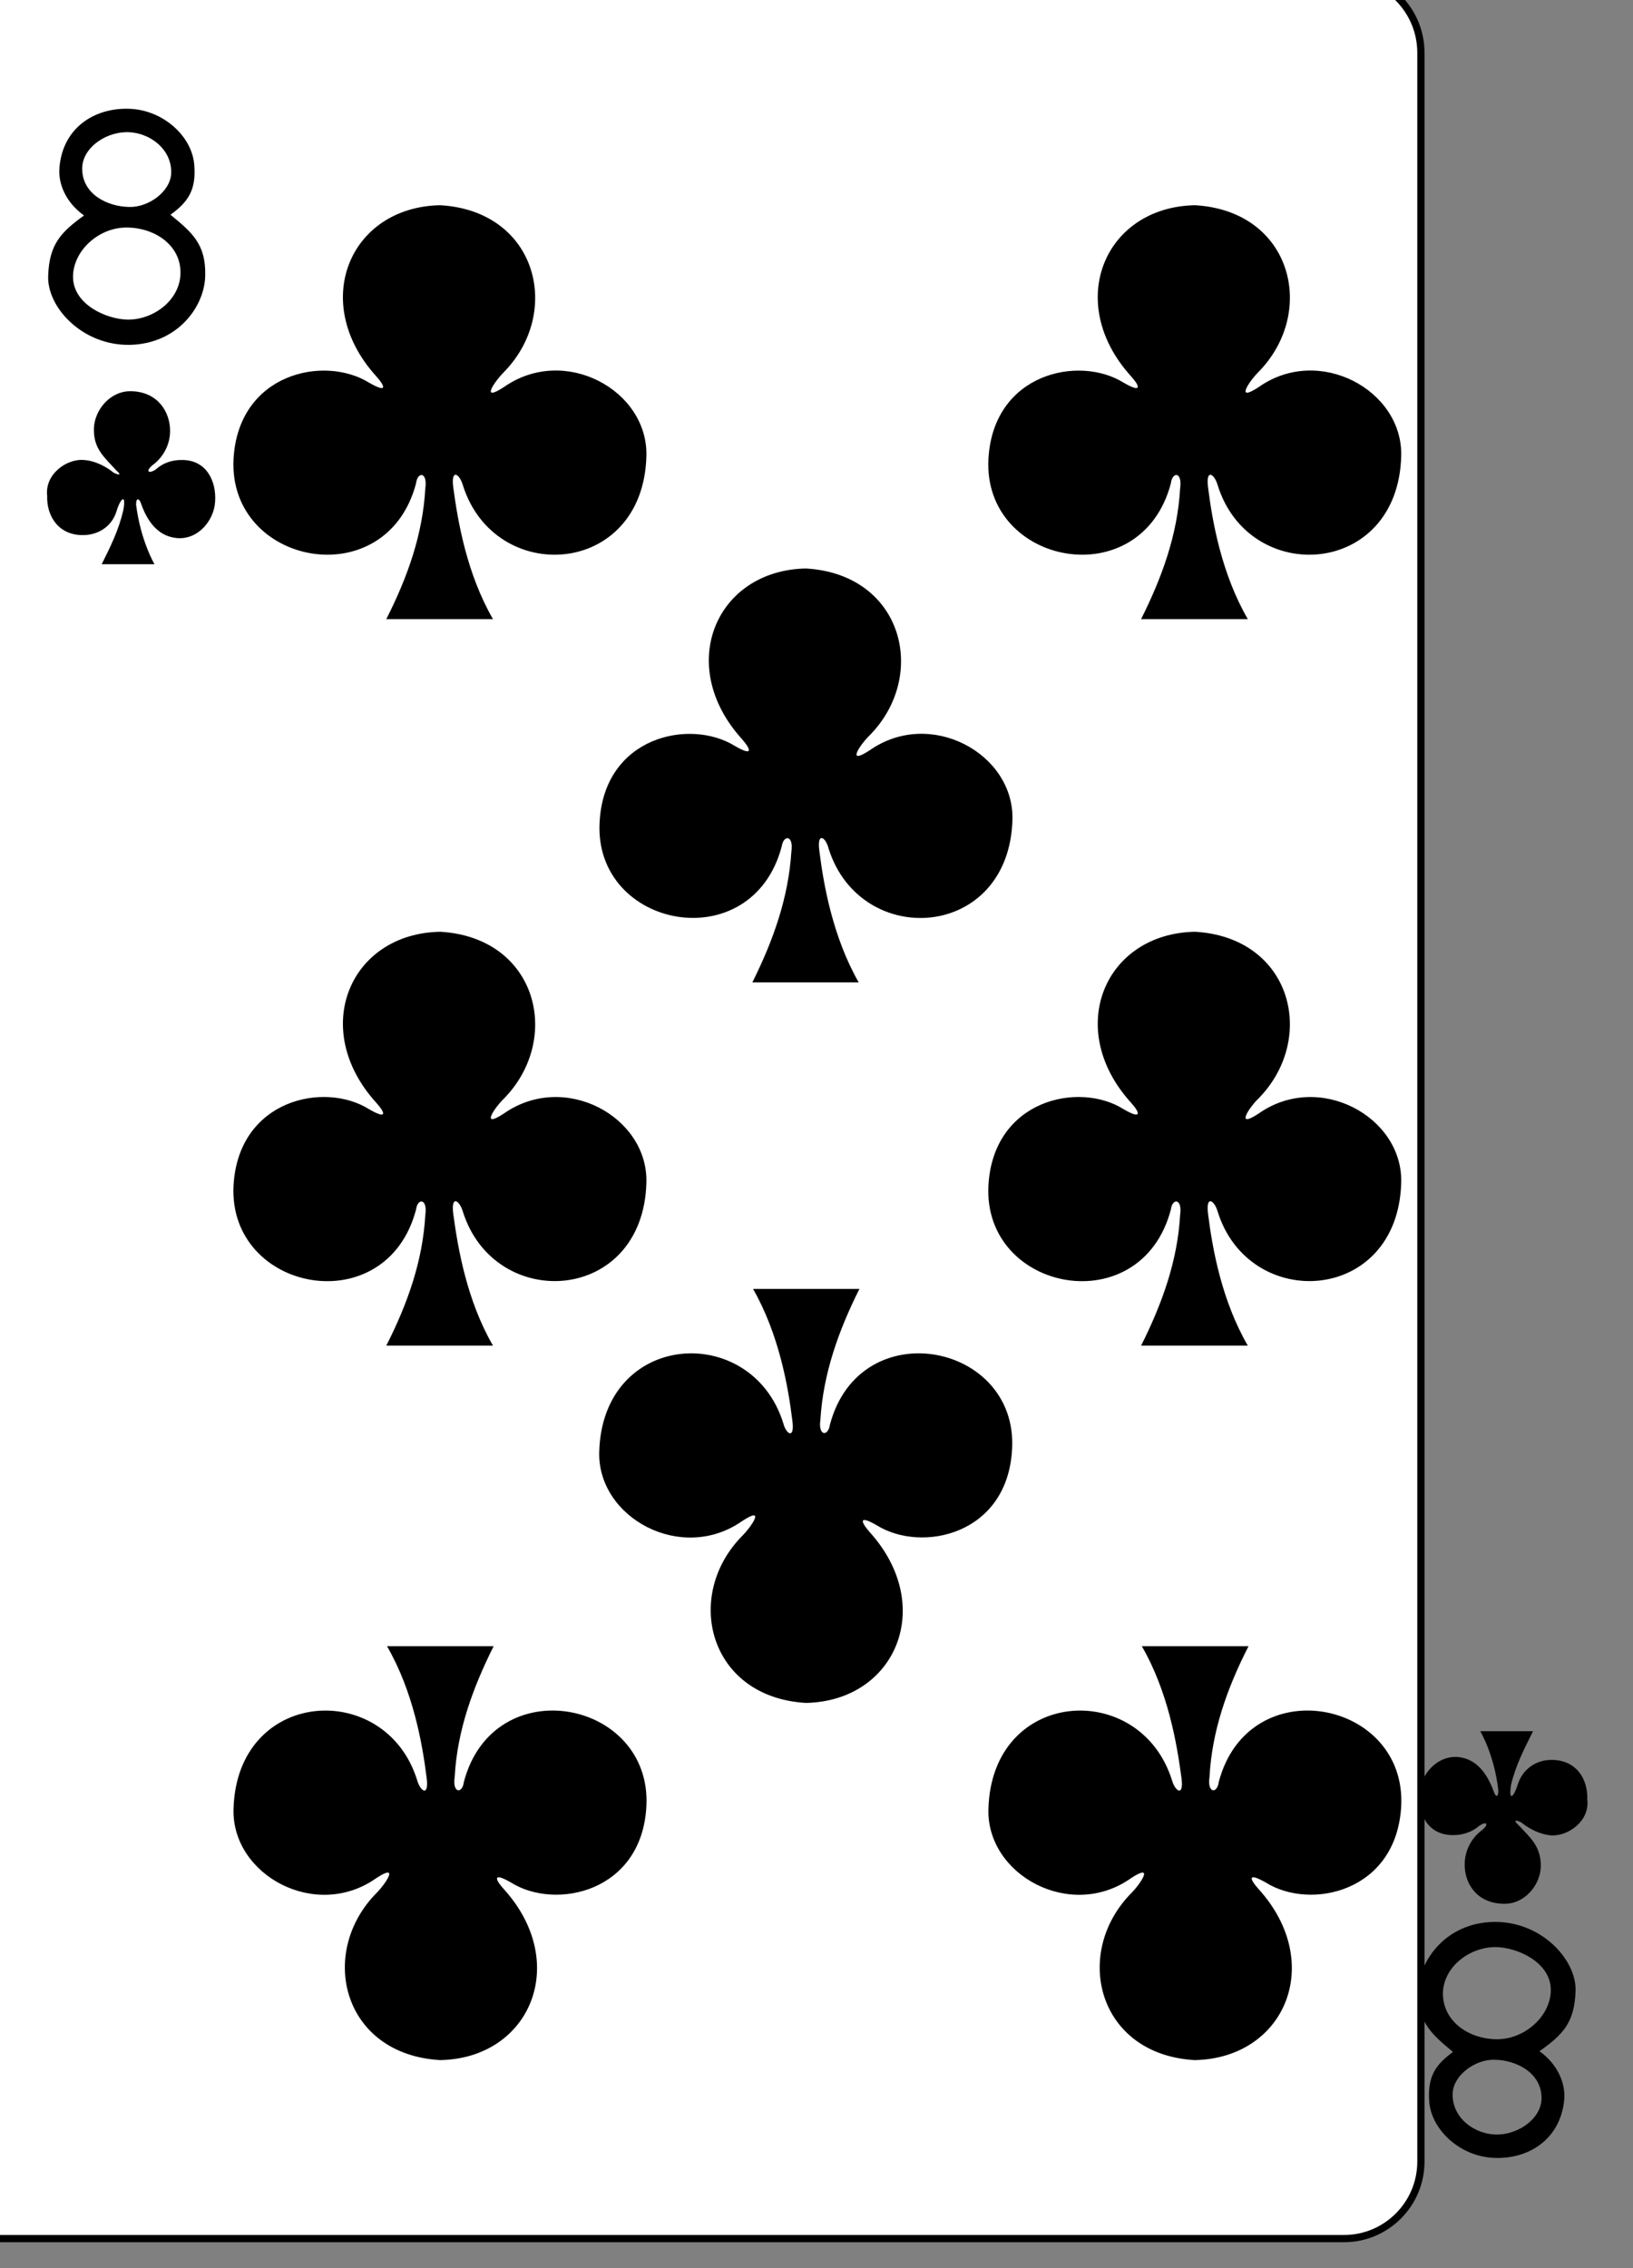 <?xml version="1.0" encoding="UTF-8"?>
<svg xmlns="http://www.w3.org/2000/svg" xmlns:xlink="http://www.w3.org/1999/xlink" width="18pt" height="25pt" viewBox="0 0 18 25" version="1.1">
<rect x="0" y="0" width="18" height="25" fill="#808080" stroke="none"/>
<g id="surface1">
<path style="fill-rule:nonzero;fill:rgb(100%,100%,100%);fill-opacity:1;stroke-width:0.997;stroke-linecap:butt;stroke-linejoin:miter;stroke:rgb(0%,0%,0%);stroke-opacity:1;stroke-miterlimit:4;" d="M 6268.563 -2435.009 L 6470.542 -2435.009 C 6476.375 -2435.009 6481.139 -2430.216 6481.139 -2424.348 L 6481.139 -2133.796 C 6481.139 -2127.927 6476.375 -2123.183 6470.542 -2123.183 L 6268.563 -2123.183 C 6262.681 -2123.183 6257.917 -2127.927 6257.917 -2133.796 L 6257.917 -2424.348 C 6257.917 -2430.216 6262.681 -2435.009 6268.563 -2435.009 Z M 6268.563 -2435.009 " transform="matrix(0.08,0,0,0.08,-502.829,194.529)"/>
<path style=" stroke:none;fill-rule:nonzero;fill:rgb(0%,0%,0%);fill-opacity:1;" d="M 0.531 3.039 C 0.543 2.691 0.672 2.559 0.926 2.375 C 0.723 2.23 0.637 2.02 0.656 1.84 C 0.695 1.406 1.043 1.188 1.418 1.199 C 1.793 1.207 2.117 1.5 2.141 1.816 C 2.164 2.09 2.078 2.223 1.879 2.367 C 2.117 2.562 2.27 2.691 2.262 3.035 C 2.258 3.379 1.957 3.789 1.434 3.801 C 0.91 3.812 0.516 3.387 0.531 3.039 Z M 1.988 3.039 C 2.012 2.723 1.727 2.512 1.402 2.508 C 1.086 2.504 0.805 2.766 0.805 3.051 C 0.805 3.355 1.172 3.52 1.41 3.523 C 1.695 3.523 1.969 3.312 1.988 3.039 Z M 1.887 1.906 C 1.895 1.641 1.641 1.449 1.383 1.457 C 1.148 1.465 0.906 1.637 0.906 1.859 C 0.906 2.141 1.184 2.277 1.422 2.281 C 1.637 2.289 1.883 2.109 1.887 1.906 Z M 1.887 1.906 "/>
<path style=" stroke:none;fill-rule:nonzero;fill:rgb(0%,0%,0%);fill-opacity:1;" d="M 17.367 21.945 C 17.355 22.297 17.227 22.426 16.969 22.609 C 17.172 22.754 17.258 22.965 17.242 23.145 C 17.199 23.578 16.855 23.797 16.48 23.785 C 16.105 23.777 15.781 23.484 15.754 23.168 C 15.734 22.895 15.816 22.762 16.016 22.617 C 15.781 22.422 15.629 22.293 15.633 21.949 C 15.641 21.605 15.941 21.195 16.461 21.184 C 16.984 21.172 17.379 21.598 17.367 21.945 Z M 15.906 21.945 C 15.887 22.262 16.172 22.473 16.496 22.477 C 16.809 22.48 17.094 22.219 17.094 21.934 C 17.094 21.629 16.727 21.465 16.488 21.461 C 16.199 21.461 15.926 21.672 15.906 21.945 Z M 16.012 23.078 C 16.004 23.344 16.258 23.535 16.516 23.527 C 16.746 23.52 16.992 23.348 16.992 23.125 C 16.992 22.848 16.715 22.707 16.477 22.703 C 16.262 22.695 16.016 22.875 16.012 23.078 Z M 16.012 23.078 "/>
<path style=" stroke:none;fill-rule:nonzero;fill:rgb(0%,0%,0%);fill-opacity:1;" d="M 12.578 6.824 C 12.809 6.363 12.98 5.891 13.008 5.383 C 13.035 5.199 12.922 5.195 12.906 5.328 C 12.578 6.57 10.836 6.234 10.895 5.062 C 10.945 4.113 11.895 3.91 12.387 4.219 C 12.582 4.332 12.574 4.266 12.465 4.145 C 11.73 3.332 12.176 2.281 13.172 2.262 C 14.246 2.324 14.523 3.449 13.863 4.109 C 13.781 4.191 13.602 4.445 13.875 4.266 C 14.539 3.797 15.465 4.301 15.445 5.027 C 15.41 6.363 13.77 6.465 13.422 5.348 C 13.387 5.223 13.289 5.16 13.316 5.371 C 13.363 5.75 13.465 6.324 13.754 6.824 Z M 12.578 6.824 "/>
<path style=" stroke:none;fill-rule:nonzero;fill:rgb(0%,0%,0%);fill-opacity:1;" d="M 12.578 14.832 C 12.809 14.371 12.98 13.898 13.008 13.391 C 13.035 13.207 12.922 13.203 12.906 13.332 C 12.578 14.578 10.836 14.242 10.895 13.07 C 10.945 12.121 11.895 11.914 12.387 12.227 C 12.582 12.34 12.574 12.273 12.465 12.152 C 11.73 11.34 12.176 10.289 13.172 10.27 C 14.246 10.332 14.523 11.457 13.863 12.117 C 13.781 12.195 13.602 12.453 13.875 12.273 C 14.539 11.805 15.465 12.309 15.445 13.035 C 15.41 14.371 13.77 14.469 13.422 13.355 C 13.387 13.23 13.289 13.168 13.316 13.379 C 13.363 13.758 13.465 14.332 13.754 14.832 Z M 12.578 14.832 "/>
<path style=" stroke:none;fill-rule:nonzero;fill:rgb(0%,0%,0%);fill-opacity:1;" d="M 4.258 14.832 C 4.492 14.371 4.66 13.898 4.688 13.391 C 4.715 13.207 4.602 13.203 4.586 13.332 C 4.258 14.578 2.516 14.242 2.574 13.07 C 2.625 12.121 3.574 11.914 4.07 12.227 C 4.266 12.34 4.254 12.273 4.145 12.152 C 3.41 11.34 3.855 10.289 4.852 10.27 C 5.926 10.332 6.203 11.457 5.547 12.117 C 5.465 12.195 5.281 12.453 5.555 12.273 C 6.223 11.805 7.145 12.309 7.125 13.035 C 7.09 14.371 5.453 14.469 5.102 13.355 C 5.066 13.23 4.969 13.168 4.996 13.379 C 5.047 13.758 5.145 14.332 5.434 14.832 Z M 4.258 14.832 "/>
<path style=" stroke:none;fill-rule:nonzero;fill:rgb(0%,0%,0%);fill-opacity:1;" d="M 8.293 10.828 C 8.523 10.367 8.691 9.895 8.723 9.387 C 8.75 9.203 8.637 9.199 8.617 9.328 C 8.289 10.574 6.547 10.238 6.609 9.066 C 6.656 8.117 7.605 7.914 8.102 8.223 C 8.297 8.336 8.285 8.27 8.18 8.148 C 7.441 7.336 7.891 6.285 8.883 6.266 C 9.957 6.328 10.238 7.453 9.578 8.113 C 9.496 8.191 9.312 8.449 9.586 8.27 C 10.254 7.801 11.176 8.305 11.16 9.031 C 11.125 10.367 9.484 10.469 9.133 9.352 C 9.102 9.227 9.004 9.164 9.031 9.375 C 9.078 9.754 9.18 10.328 9.465 10.828 Z M 8.293 10.828 "/>
<path style=" stroke:none;fill-rule:nonzero;fill:rgb(0%,0%,0%);fill-opacity:1;" d="M 4.258 6.824 C 4.492 6.363 4.66 5.891 4.688 5.383 C 4.715 5.199 4.602 5.195 4.586 5.328 C 4.258 6.57 2.516 6.234 2.574 5.062 C 2.625 4.113 3.574 3.91 4.07 4.219 C 4.266 4.332 4.254 4.266 4.145 4.145 C 3.41 3.332 3.855 2.281 4.852 2.262 C 5.926 2.324 6.203 3.449 5.547 4.109 C 5.465 4.191 5.281 4.445 5.555 4.266 C 6.223 3.797 7.145 4.301 7.125 5.027 C 7.09 6.363 5.453 6.465 5.102 5.348 C 5.066 5.223 4.969 5.16 4.996 5.371 C 5.047 5.75 5.145 6.324 5.434 6.824 Z M 4.258 6.824 "/>
<path style=" stroke:none;fill-rule:nonzero;fill:rgb(0%,0%,0%);fill-opacity:1;" d="M 13.762 18.145 C 13.527 18.605 13.359 19.078 13.332 19.586 C 13.305 19.77 13.418 19.773 13.434 19.641 C 13.762 18.398 15.504 18.734 15.445 19.906 C 15.395 20.855 14.445 21.059 13.953 20.75 C 13.754 20.637 13.766 20.703 13.875 20.824 C 14.609 21.637 14.164 22.688 13.168 22.707 C 12.094 22.645 11.816 21.52 12.477 20.859 C 12.559 20.777 12.738 20.523 12.465 20.703 C 11.801 21.172 10.875 20.668 10.895 19.941 C 10.93 18.605 12.566 18.504 12.918 19.621 C 12.953 19.746 13.051 19.809 13.023 19.598 C 12.973 19.219 12.875 18.645 12.586 18.145 Z M 13.762 18.145 "/>
<path style=" stroke:none;fill-rule:nonzero;fill:rgb(0%,0%,0%);fill-opacity:1;" d="M 9.473 14.207 C 9.242 14.668 9.074 15.141 9.043 15.648 C 9.016 15.832 9.129 15.836 9.148 15.703 C 9.477 14.461 11.219 14.797 11.156 15.969 C 11.109 16.918 10.16 17.121 9.664 16.812 C 9.469 16.699 9.48 16.766 9.586 16.887 C 10.32 17.699 9.875 18.75 8.883 18.77 C 7.809 18.707 7.527 17.582 8.188 16.922 C 8.27 16.84 8.453 16.586 8.18 16.766 C 7.512 17.234 6.586 16.73 6.605 16.004 C 6.641 14.668 8.281 14.566 8.633 15.684 C 8.664 15.809 8.762 15.871 8.734 15.66 C 8.688 15.281 8.586 14.707 8.301 14.207 Z M 9.473 14.207 "/>
<path style=" stroke:none;fill-rule:nonzero;fill:rgb(0%,0%,0%);fill-opacity:1;" d="M 5.441 18.145 C 5.211 18.605 5.039 19.078 5.012 19.586 C 4.984 19.77 5.098 19.773 5.113 19.641 C 5.441 18.398 7.184 18.734 7.125 19.906 C 7.078 20.855 6.125 21.059 5.633 20.75 C 5.438 20.637 5.445 20.703 5.555 20.824 C 6.289 21.637 5.844 22.688 4.852 22.707 C 3.773 22.645 3.496 21.52 4.156 20.859 C 4.238 20.777 4.418 20.523 4.145 20.703 C 3.48 21.172 2.555 20.668 2.574 19.941 C 2.609 18.605 4.25 18.504 4.598 19.621 C 4.633 19.746 4.73 19.809 4.703 19.598 C 4.656 19.219 4.555 18.645 4.266 18.145 Z M 5.441 18.145 "/>
<path style=" stroke:none;fill-rule:nonzero;fill:rgb(0%,0%,0%);fill-opacity:1;" d="M 1.121 6.219 C 1.219 6.023 1.309 5.84 1.359 5.625 C 1.395 5.426 1.324 5.5 1.285 5.633 C 1.23 5.816 1.066 5.898 0.918 5.898 C 0.648 5.902 0.512 5.691 0.52 5.465 C 0.492 5.227 0.734 5.055 0.922 5.07 C 1.059 5.078 1.18 5.152 1.254 5.211 C 1.301 5.234 1.352 5.246 1.281 5.184 C 1.145 5.035 1.031 4.945 1.035 4.727 C 1.039 4.52 1.215 4.305 1.449 4.312 C 1.742 4.32 1.875 4.543 1.875 4.75 C 1.875 4.898 1.801 5.039 1.684 5.125 C 1.605 5.188 1.629 5.23 1.715 5.176 C 1.797 5.102 1.895 5.07 2 5.07 C 2.277 5.066 2.387 5.305 2.371 5.531 C 2.359 5.738 2.18 5.957 1.941 5.93 C 1.73 5.906 1.617 5.73 1.555 5.551 C 1.535 5.492 1.5 5.48 1.5 5.562 C 1.551 5.965 1.703 6.219 1.703 6.219 Z M 1.121 6.219 "/>
<path style=" stroke:none;fill-rule:nonzero;fill:rgb(0%,0%,0%);fill-opacity:1;" d="M 16.898 19.082 C 16.801 19.277 16.707 19.457 16.656 19.672 C 16.625 19.875 16.691 19.797 16.73 19.668 C 16.789 19.484 16.949 19.398 17.098 19.398 C 17.371 19.395 17.504 19.605 17.496 19.832 C 17.527 20.074 17.281 20.242 17.098 20.23 C 16.961 20.219 16.84 20.145 16.766 20.086 C 16.719 20.062 16.668 20.051 16.738 20.117 C 16.875 20.262 16.984 20.352 16.984 20.57 C 16.98 20.777 16.805 20.992 16.57 20.984 C 16.273 20.977 16.141 20.754 16.145 20.547 C 16.145 20.398 16.219 20.258 16.336 20.172 C 16.414 20.109 16.391 20.066 16.305 20.125 C 16.223 20.195 16.121 20.227 16.02 20.227 C 15.738 20.23 15.629 19.992 15.645 19.766 C 15.66 19.559 15.84 19.344 16.078 19.367 C 16.289 19.391 16.398 19.566 16.465 19.746 C 16.484 19.805 16.516 19.82 16.516 19.734 C 16.469 19.332 16.316 19.082 16.316 19.082 Z M 16.898 19.082 "/>
</g>
</svg>
